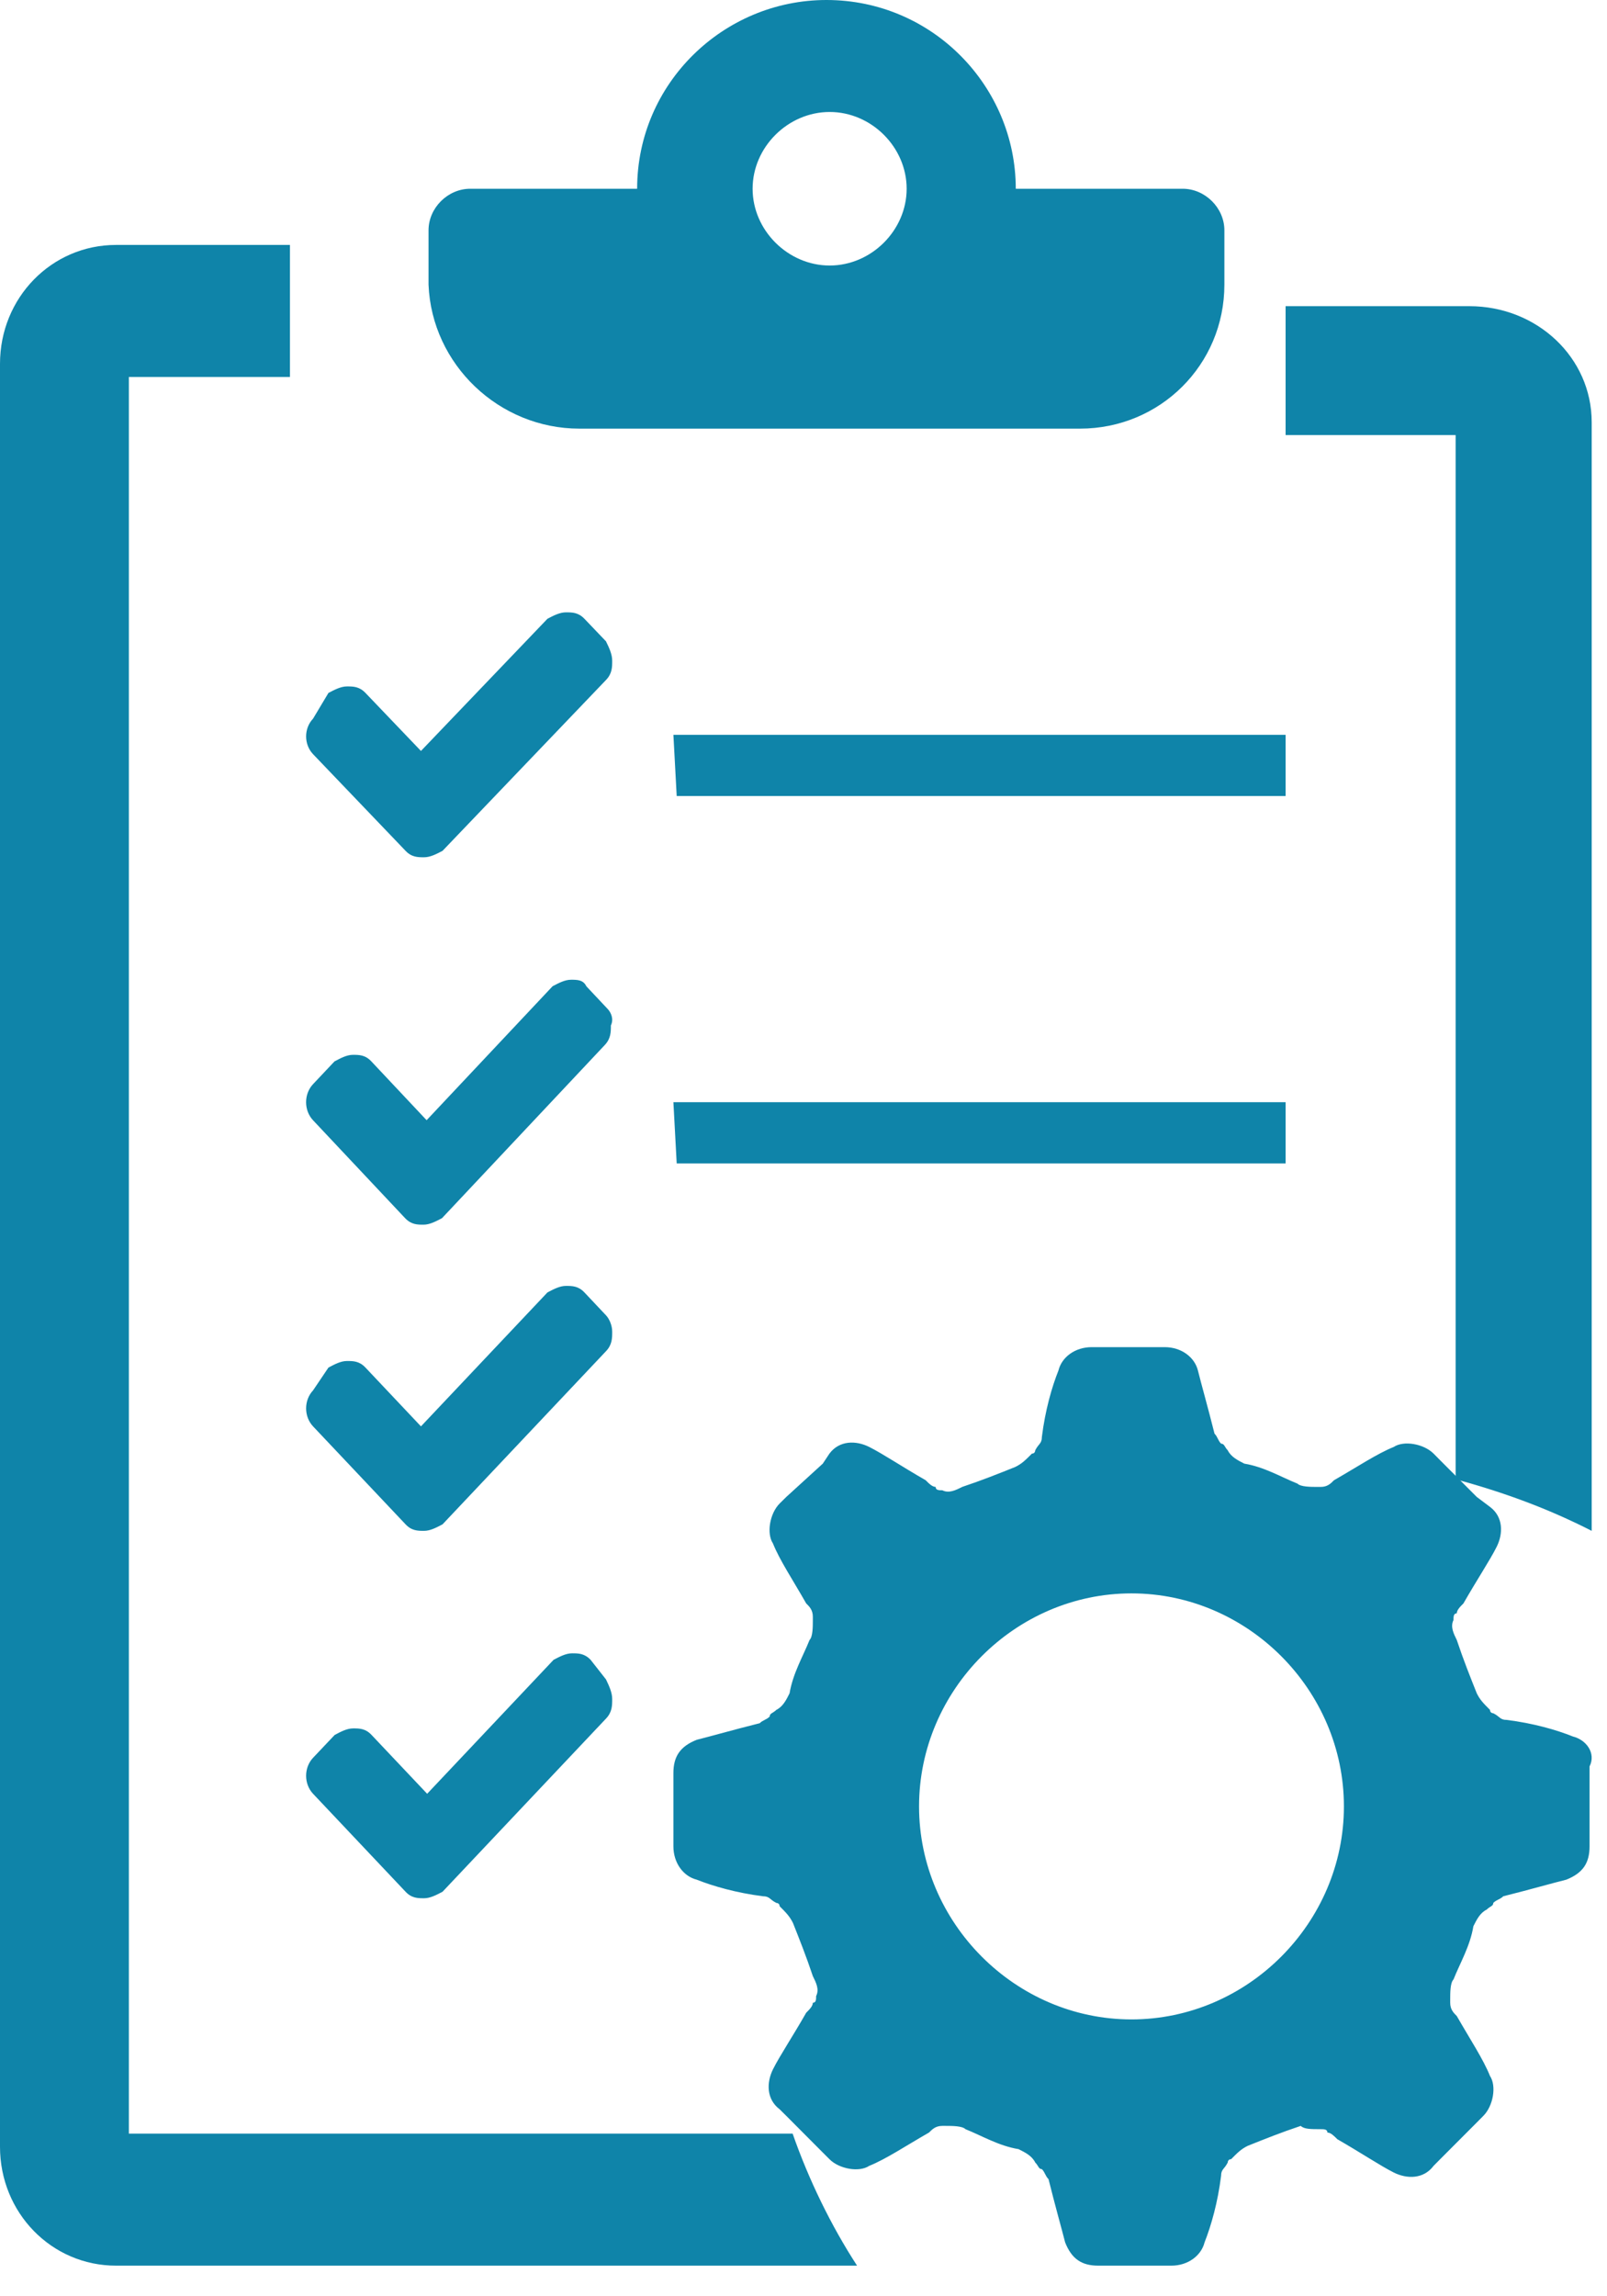 <?xml version="1.0" encoding="UTF-8"?>
<svg width="21px" height="30px" viewBox="0 0 21 30" version="1.1" xmlns="http://www.w3.org/2000/svg" xmlns:xlink="http://www.w3.org/1999/xlink">
    <title>requsitioned2_icon</title>
    <g id="lab_manager" stroke="none" stroke-width="1" fill="none" fill-rule="evenodd">
        <g id="lab_manager-copy" transform="translate(-1349, -344)" fill="#0F84A9" fill-rule="nonzero">
            <g id="status-icons" transform="translate(1345, 344)">
                <g id="requsitioned2_icon" transform="translate(4, 0)">
                    <path d="M1.684,27.918 L1.684,4.925 L3.789,4.925 L3.789,3.2 L1.516,3.2 C0.674,3.2 0,3.89 0,4.753 L0,28.047 C0,28.91 0.674,29.6 1.516,29.6 L11.2,29.6 C10.863,29.082 10.568,28.478 10.358,27.875 L1.684,27.875 L1.684,27.918 Z" id="Path"></path>
                    <path d="M19.022,19.326 C19.644,19.495 20.222,19.705 20.8,20 L20.8,5.516 C20.8,4.674 20.089,4 19.2,4 L16.8,4 L16.8,5.684 L19.022,5.684 L19.022,19.326 Z" id="Path"></path>
                    <path d="M7.571,5.6 L14.113,5.6 C15.161,5.6 16,4.764 16,3.719 L16,3.009 C16,2.716 15.748,2.466 15.455,2.466 L13.274,2.466 C13.274,1.128 12.184,0 10.8,0 C9.458,0 8.326,1.087 8.326,2.466 L6.145,2.466 C5.852,2.466 5.6,2.716 5.6,3.009 L5.6,3.719 C5.642,4.764 6.523,5.6 7.571,5.6 Z M10.842,1.463 C11.387,1.463 11.848,1.922 11.848,2.466 C11.848,3.009 11.387,3.469 10.842,3.469 C10.297,3.469 9.835,3.009 9.835,2.466 C9.835,1.922 10.297,1.463 10.842,1.463 Z" id="Shape"></path>
                    <path d="M7.718,21.685 C7.637,21.6 7.557,21.6 7.476,21.6 C7.395,21.6 7.315,21.643 7.234,21.685 L5.582,23.435 L4.856,22.667 C4.776,22.581 4.695,22.581 4.615,22.581 C4.534,22.581 4.453,22.624 4.373,22.667 L4.091,22.965 C3.97,23.093 3.97,23.307 4.091,23.435 L5.3,24.715 C5.38,24.8 5.461,24.8 5.542,24.8 C5.622,24.8 5.703,24.757 5.783,24.715 L7.919,22.453 C8,22.368 8,22.283 8,22.197 C8,22.112 7.96,22.027 7.919,21.941 L7.718,21.685 Z" id="Path"></path>
                    <path d="M7.919,17.184 L7.637,16.885 C7.557,16.8 7.476,16.8 7.395,16.8 C7.315,16.8 7.234,16.843 7.154,16.885 L5.501,18.635 L4.776,17.867 C4.695,17.781 4.615,17.781 4.534,17.781 C4.453,17.781 4.373,17.824 4.292,17.867 L4.091,18.165 C3.97,18.293 3.97,18.507 4.091,18.635 L5.3,19.915 C5.38,20 5.461,20 5.542,20 C5.622,20 5.703,19.957 5.783,19.915 L7.919,17.653 C8,17.568 8,17.483 8,17.397 C8,17.312 7.96,17.227 7.919,17.184 Z" id="Path"></path>
                    <polygon id="Path" points="16.8 14.4 8.8 14.4 8.843 15.2 16.8 15.2"></polygon>
                    <path d="M7.943,13.184 L7.662,12.885 C7.622,12.8 7.542,12.8 7.462,12.8 C7.381,12.8 7.301,12.843 7.221,12.885 L5.575,14.635 L4.853,13.867 C4.773,13.781 4.692,13.781 4.612,13.781 C4.532,13.781 4.452,13.824 4.371,13.867 L4.09,14.165 C3.97,14.293 3.97,14.507 4.09,14.635 L5.294,15.915 C5.375,16 5.455,16 5.535,16 C5.615,16 5.696,15.957 5.776,15.915 L7.903,13.653 C7.983,13.568 7.983,13.483 7.983,13.397 C8.024,13.312 7.983,13.227 7.943,13.184 Z" id="Path"></path>
                    <polygon id="Path" points="16.8 9.6 8.8 9.6 8.843 10.4 16.8 10.4"></polygon>
                    <path d="M4.091,9.389 C3.97,9.516 3.97,9.726 4.091,9.853 L5.3,11.116 C5.38,11.2 5.461,11.2 5.542,11.2 C5.622,11.2 5.703,11.158 5.783,11.116 L7.919,8.884 C8,8.8 8,8.716 8,8.632 C8,8.547 7.96,8.463 7.919,8.379 L7.637,8.084 C7.557,8 7.476,8 7.395,8 C7.315,8 7.234,8.042 7.154,8.084 L5.501,9.811 L4.776,9.053 C4.695,8.968 4.615,8.968 4.534,8.968 C4.453,8.968 4.373,9.011 4.292,9.053 L4.091,9.389 Z" id="Path"></path>
                    <path d="M20.555,22.687 C20.339,22.6 20.035,22.513 19.688,22.47 C19.601,22.47 19.601,22.426 19.514,22.383 C19.514,22.383 19.471,22.383 19.471,22.339 C19.384,22.252 19.341,22.209 19.298,22.122 C19.211,21.904 19.124,21.687 19.037,21.426 C18.994,21.339 18.951,21.252 18.994,21.165 C18.994,21.122 18.994,21.078 19.037,21.078 C19.037,21.035 19.081,20.991 19.124,20.948 C19.298,20.643 19.471,20.383 19.558,20.209 C19.645,20.035 19.645,19.817 19.471,19.687 L19.298,19.557 L18.82,19.078 L18.734,18.991 C18.603,18.861 18.343,18.817 18.213,18.904 C17.996,18.991 17.736,19.165 17.432,19.339 C17.389,19.383 17.346,19.426 17.259,19.426 L17.215,19.426 C17.129,19.426 16.998,19.426 16.955,19.383 C16.738,19.296 16.521,19.165 16.261,19.122 C16.174,19.078 16.088,19.035 16.044,18.948 C16.001,18.904 16.001,18.861 15.957,18.861 C15.914,18.817 15.914,18.774 15.871,18.73 C15.784,18.383 15.697,18.078 15.654,17.904 C15.61,17.73 15.437,17.6 15.22,17.6 L15.133,17.6 L14.439,17.6 L14.266,17.6 C14.049,17.6 13.875,17.73 13.832,17.904 C13.745,18.122 13.658,18.426 13.615,18.774 C13.615,18.861 13.572,18.861 13.528,18.948 C13.528,18.948 13.528,18.991 13.485,18.991 C13.398,19.078 13.355,19.122 13.268,19.165 C13.051,19.252 12.834,19.339 12.574,19.426 C12.487,19.47 12.4,19.513 12.314,19.47 C12.27,19.47 12.227,19.47 12.227,19.426 C12.184,19.426 12.14,19.383 12.097,19.339 C11.793,19.165 11.533,18.991 11.359,18.904 C11.186,18.817 10.969,18.817 10.839,18.991 L10.752,19.122 L10.275,19.557 L10.188,19.643 C10.058,19.774 10.015,20.035 10.101,20.165 C10.188,20.383 10.362,20.643 10.535,20.948 C10.579,20.991 10.622,21.035 10.622,21.122 L10.622,21.165 C10.622,21.252 10.622,21.383 10.579,21.426 C10.492,21.643 10.362,21.861 10.318,22.122 C10.275,22.209 10.231,22.296 10.145,22.339 C10.101,22.383 10.058,22.383 10.058,22.426 C10.015,22.47 9.971,22.47 9.928,22.513 C9.581,22.6 9.277,22.687 9.104,22.73 C8.887,22.817 8.8,22.948 8.8,23.165 L8.8,23.252 L8.8,23.948 L8.8,24.122 C8.8,24.339 8.93,24.513 9.104,24.557 C9.321,24.643 9.624,24.73 9.971,24.774 C10.058,24.774 10.058,24.817 10.145,24.861 C10.145,24.861 10.188,24.861 10.188,24.904 C10.275,24.991 10.318,25.035 10.362,25.122 C10.448,25.339 10.535,25.557 10.622,25.817 C10.665,25.904 10.709,25.991 10.665,26.078 C10.665,26.122 10.665,26.165 10.622,26.165 C10.622,26.209 10.579,26.252 10.535,26.296 C10.362,26.6 10.188,26.861 10.101,27.035 C10.015,27.209 10.015,27.426 10.188,27.557 L10.275,27.643 L10.752,28.122 L10.839,28.209 C10.969,28.339 11.229,28.383 11.359,28.296 C11.576,28.209 11.836,28.035 12.14,27.861 C12.184,27.817 12.227,27.774 12.314,27.774 L12.357,27.774 C12.444,27.774 12.574,27.774 12.617,27.817 C12.834,27.904 13.051,28.035 13.311,28.078 C13.398,28.122 13.485,28.165 13.528,28.252 C13.572,28.296 13.572,28.339 13.615,28.339 C13.658,28.383 13.658,28.426 13.702,28.47 C13.788,28.817 13.875,29.122 13.919,29.296 C14.005,29.513 14.136,29.6 14.352,29.6 L14.439,29.6 L15.133,29.6 L15.307,29.6 C15.524,29.6 15.697,29.47 15.741,29.296 C15.827,29.078 15.914,28.774 15.957,28.426 C15.957,28.339 16.001,28.339 16.044,28.252 C16.044,28.252 16.044,28.209 16.088,28.209 C16.174,28.122 16.218,28.078 16.304,28.035 C16.521,27.948 16.738,27.861 16.998,27.774 C17.042,27.817 17.129,27.817 17.259,27.817 C17.302,27.817 17.346,27.817 17.346,27.861 C17.389,27.861 17.432,27.904 17.476,27.948 C17.779,28.122 18.04,28.296 18.213,28.383 C18.387,28.47 18.603,28.47 18.734,28.296 L18.82,28.209 L19.298,27.73 L19.384,27.643 C19.514,27.513 19.558,27.252 19.471,27.122 C19.384,26.904 19.211,26.643 19.037,26.339 C18.994,26.296 18.951,26.252 18.951,26.165 L18.951,26.122 C18.951,26.035 18.951,25.904 18.994,25.861 C19.081,25.643 19.211,25.426 19.254,25.165 C19.298,25.078 19.341,24.991 19.428,24.948 C19.471,24.904 19.514,24.904 19.514,24.861 C19.558,24.817 19.601,24.817 19.645,24.774 C19.992,24.687 20.295,24.6 20.469,24.557 C20.686,24.47 20.772,24.339 20.772,24.122 L20.772,23.948 L20.772,23.252 L20.772,23.078 C20.859,22.904 20.729,22.73 20.555,22.687 Z M14.786,26.383 C13.268,26.383 12.01,25.122 12.01,23.6 C12.01,22.078 13.268,20.817 14.786,20.817 C16.304,20.817 17.562,22.078 17.562,23.6 C17.562,25.122 16.304,26.383 14.786,26.383 Z" id="Shape"></path>
                </g>
            </g>
        </g>
    </g>
</svg>